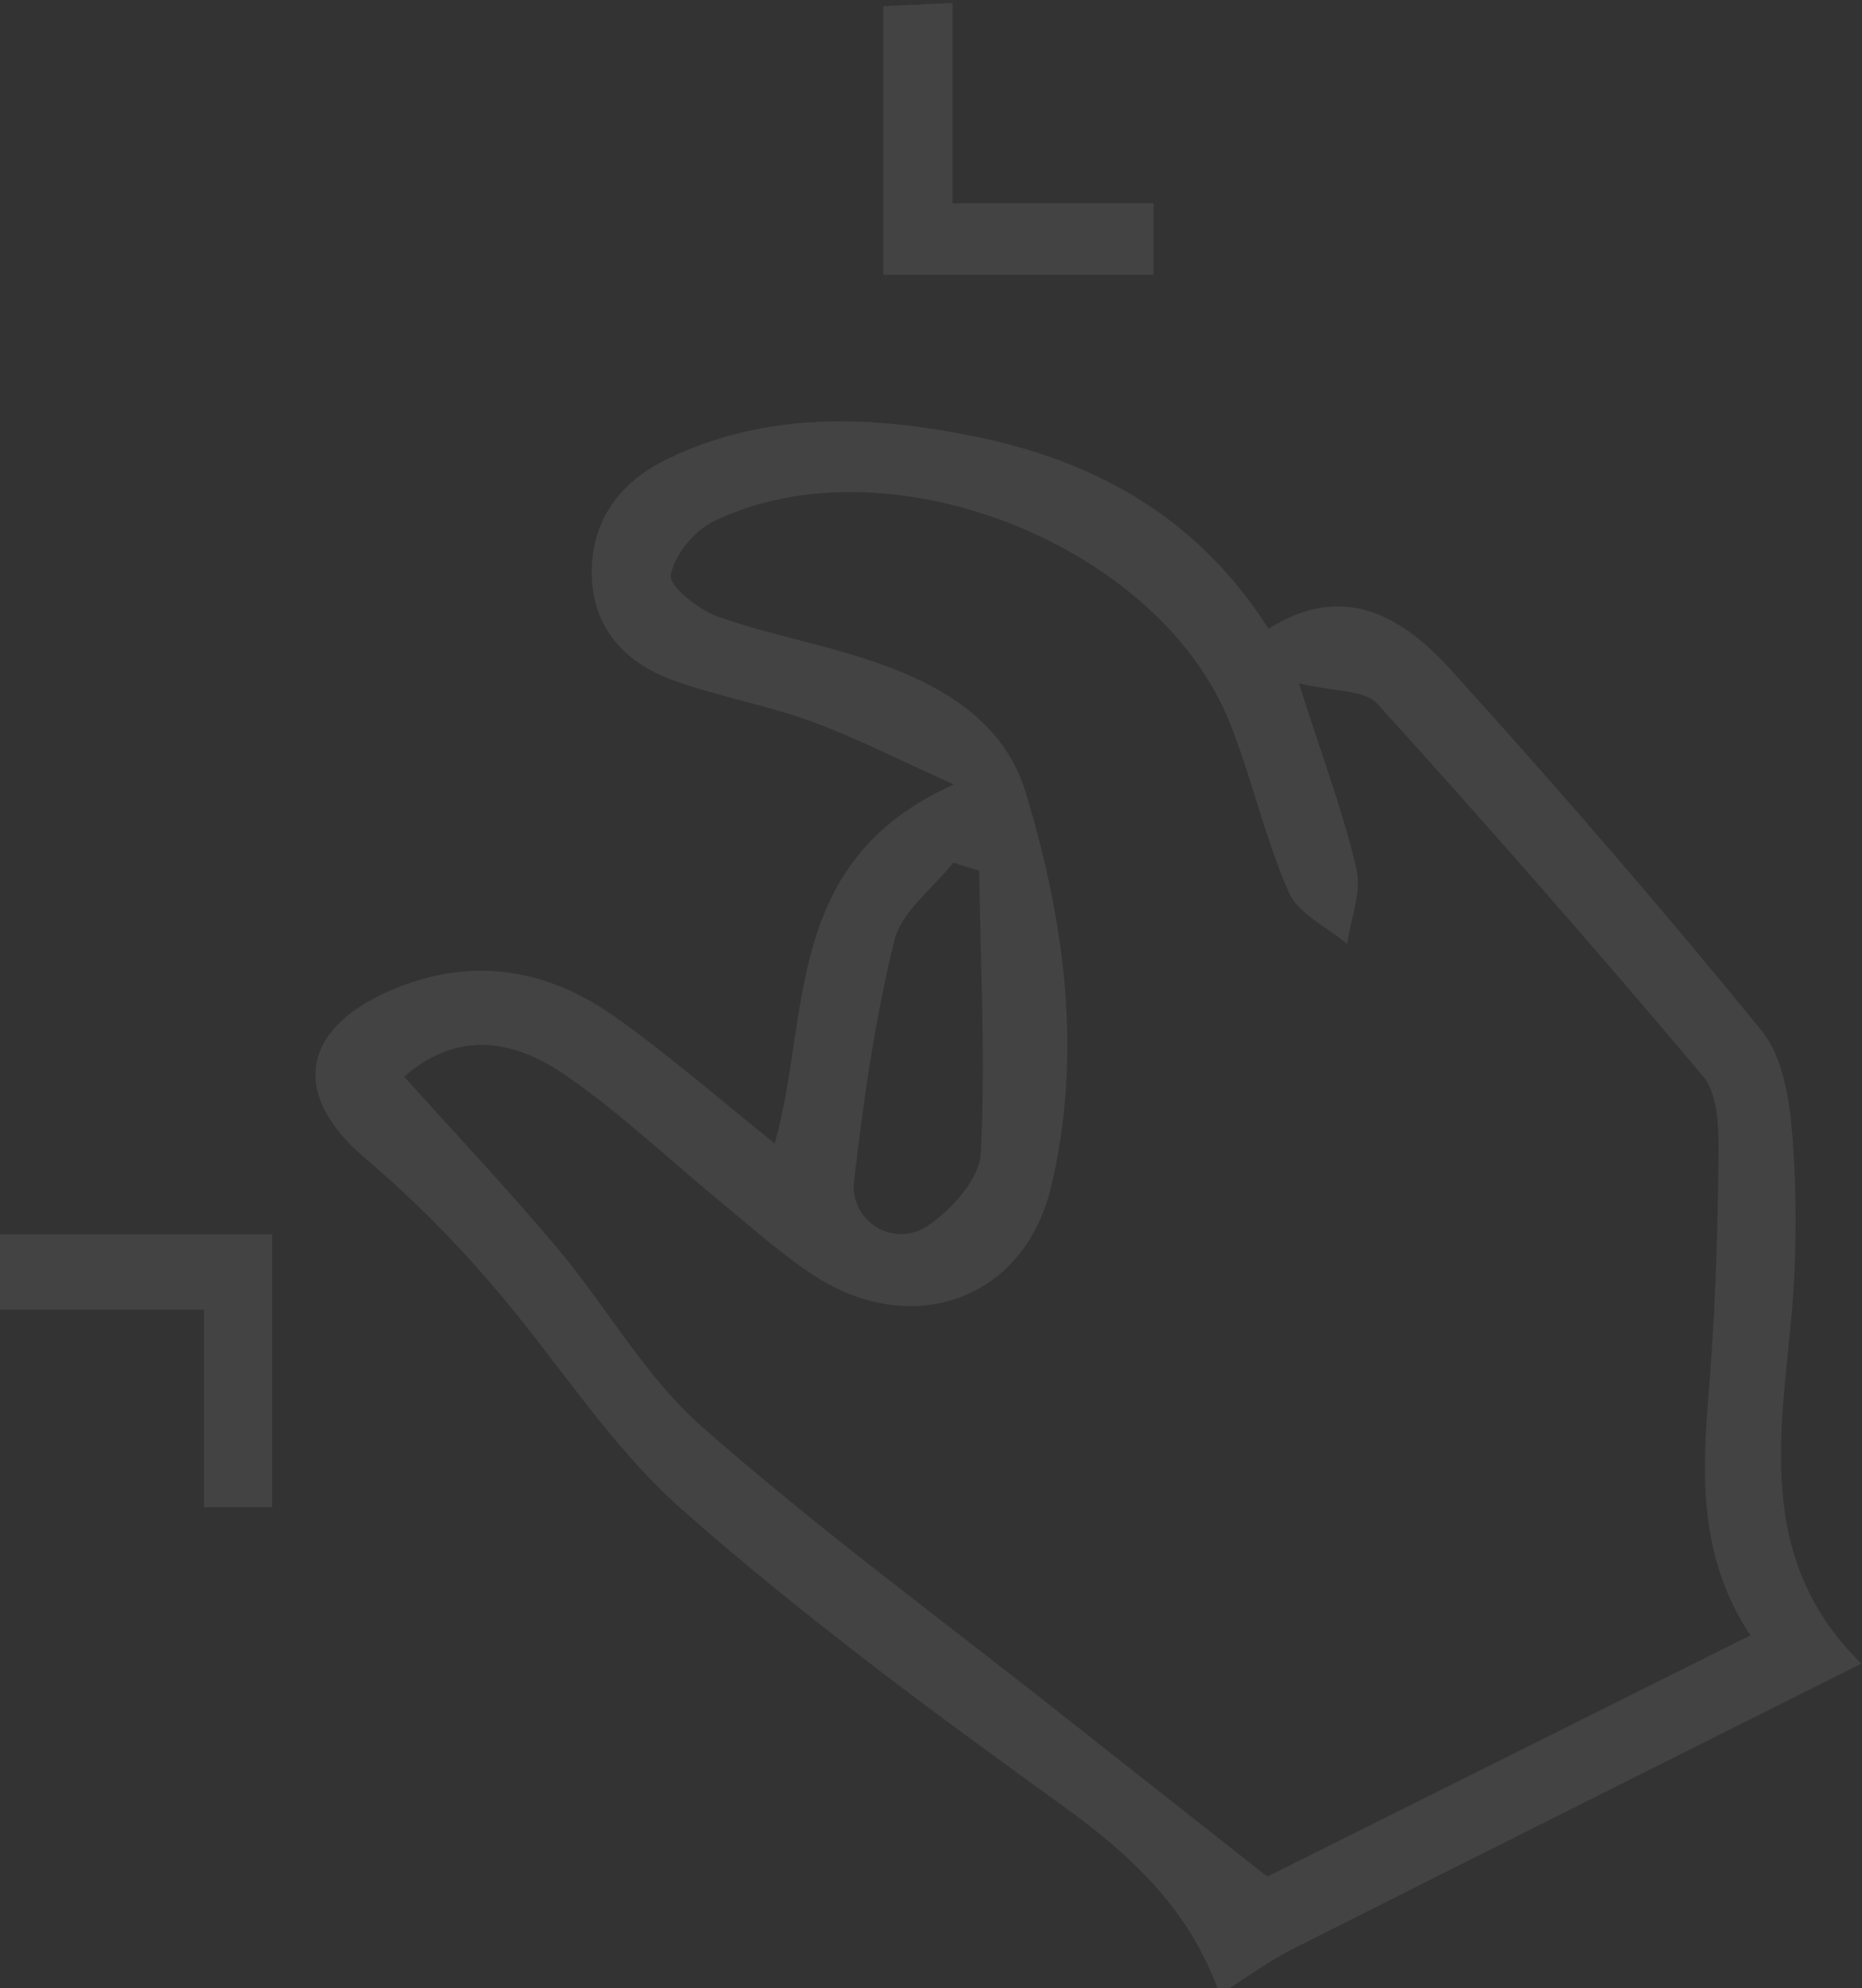 <?xml version="1.0"?>
<svg width="401" height="428" viewBox="0 0 401 428" fill="none" xmlns="http://www.w3.org/2000/svg">
<rect x="0" y="0" width="401" height="428" fill="#333333" stroke="none"/>
<path d="M262.18 427.95C255.81 410.78 243.48 399.25 228.78 388.66C200.7 368.42 172.71 347.77 146.78 324.86C130.94 310.86 119.42 292.01 105.35 275.86C97.194 266.389 88.317 257.562 78.8 249.46C62.93 236.14 64.41 221.99 83.53 213.46C100.68 205.82 117.17 208.16 132.14 218.68C143.85 226.91 154.66 236.41 166.83 246.12C174.64 218.84 168.32 185.37 205.46 168.87C192.87 163.24 183.95 158.64 174.6 155.25C164.91 151.74 154.6 149.93 144.93 146.42C134.42 142.6 127.48 135.02 127.43 123.22C127.43 111.67 133.82 103.58 143.77 98.78C165.06 88.5 187.46 89.4 209.84 93.94C235.91 99.24 257.94 111.33 273.19 135.37C289.36 125.04 302.19 132.8 312.51 144.25C335.44 169.57 357.84 195.4 379.39 221.89C384.01 227.58 385.47 236.89 386.01 244.64C387.034 258.116 386.917 271.654 385.66 285.11C383.09 310.88 378.93 336.58 400.87 358.11C358.44 379.38 318.29 399.44 278.22 419.65C273.56 422 269.29 425.14 264.84 427.92L262.18 427.95ZM376.96 352.04C364.78 333.51 366.84 314.65 368.29 295.67C369.53 279.53 369.97 263.3 370.11 247.1C370.11 241.88 369.78 235.24 366.75 231.65C343.85 204.497 320.463 177.77 296.59 151.47C293.87 148.47 287.35 148.93 279.72 147.09C284.84 163.09 289.3 174.9 292.12 187.04C293.28 192.04 290.89 197.78 290.12 203.19C285.81 199.55 279.61 196.75 277.57 192.12C272.33 180.24 269.57 167.28 264.7 155.23C249.08 116.82 190.7 94.18 153.7 112.23C149.52 114.23 145.23 119.45 144.46 123.78C144.04 126.18 150.37 131.2 154.46 132.68C165.02 136.45 176.19 138.46 186.85 141.99C201.85 146.94 216.04 154.71 220.85 170.45C229.29 198.2 233.24 227.04 226.31 255.7C220.47 279.86 196.46 288.22 175.5 274.7C168.73 270.32 162.63 264.87 156.36 259.7C144.87 250.3 134.05 239.95 121.9 231.52C108.33 222.11 96.73 223.31 87.03 231.78C98.08 244.04 109.38 256.04 119.97 268.61C130.56 281.18 138.91 296.32 151.08 307.04C176.08 329.04 202.98 348.77 229.08 369.42C243.08 380.47 257.08 391.49 272.92 403.97L376.96 352.04ZM210.87 187.45L205.3 185.68C200.92 191.24 194.14 196.22 192.6 202.49C188.45 219.35 185.97 236.7 183.96 253.99C183.673 255.979 183.98 258.009 184.842 259.824C185.703 261.64 187.082 263.161 188.804 264.197C190.526 265.232 192.516 265.737 194.523 265.647C196.531 265.556 198.468 264.876 200.09 263.69C205.09 260.2 210.94 253.69 211.22 248.31C212.26 228.09 211.16 207.75 210.87 187.45Z" fill="white" fill-opacity="0.08"/>
<path d="M0 265.7H58.61V324.48H43.93V281.93H0V265.7Z" fill="white" fill-opacity="0.08"/>
<path d="M248.43 43.77V59.15H190.23V1.32L205.13 0.63V43.77H248.43Z" fill="white" fill-opacity="0.08"/>
</svg>

